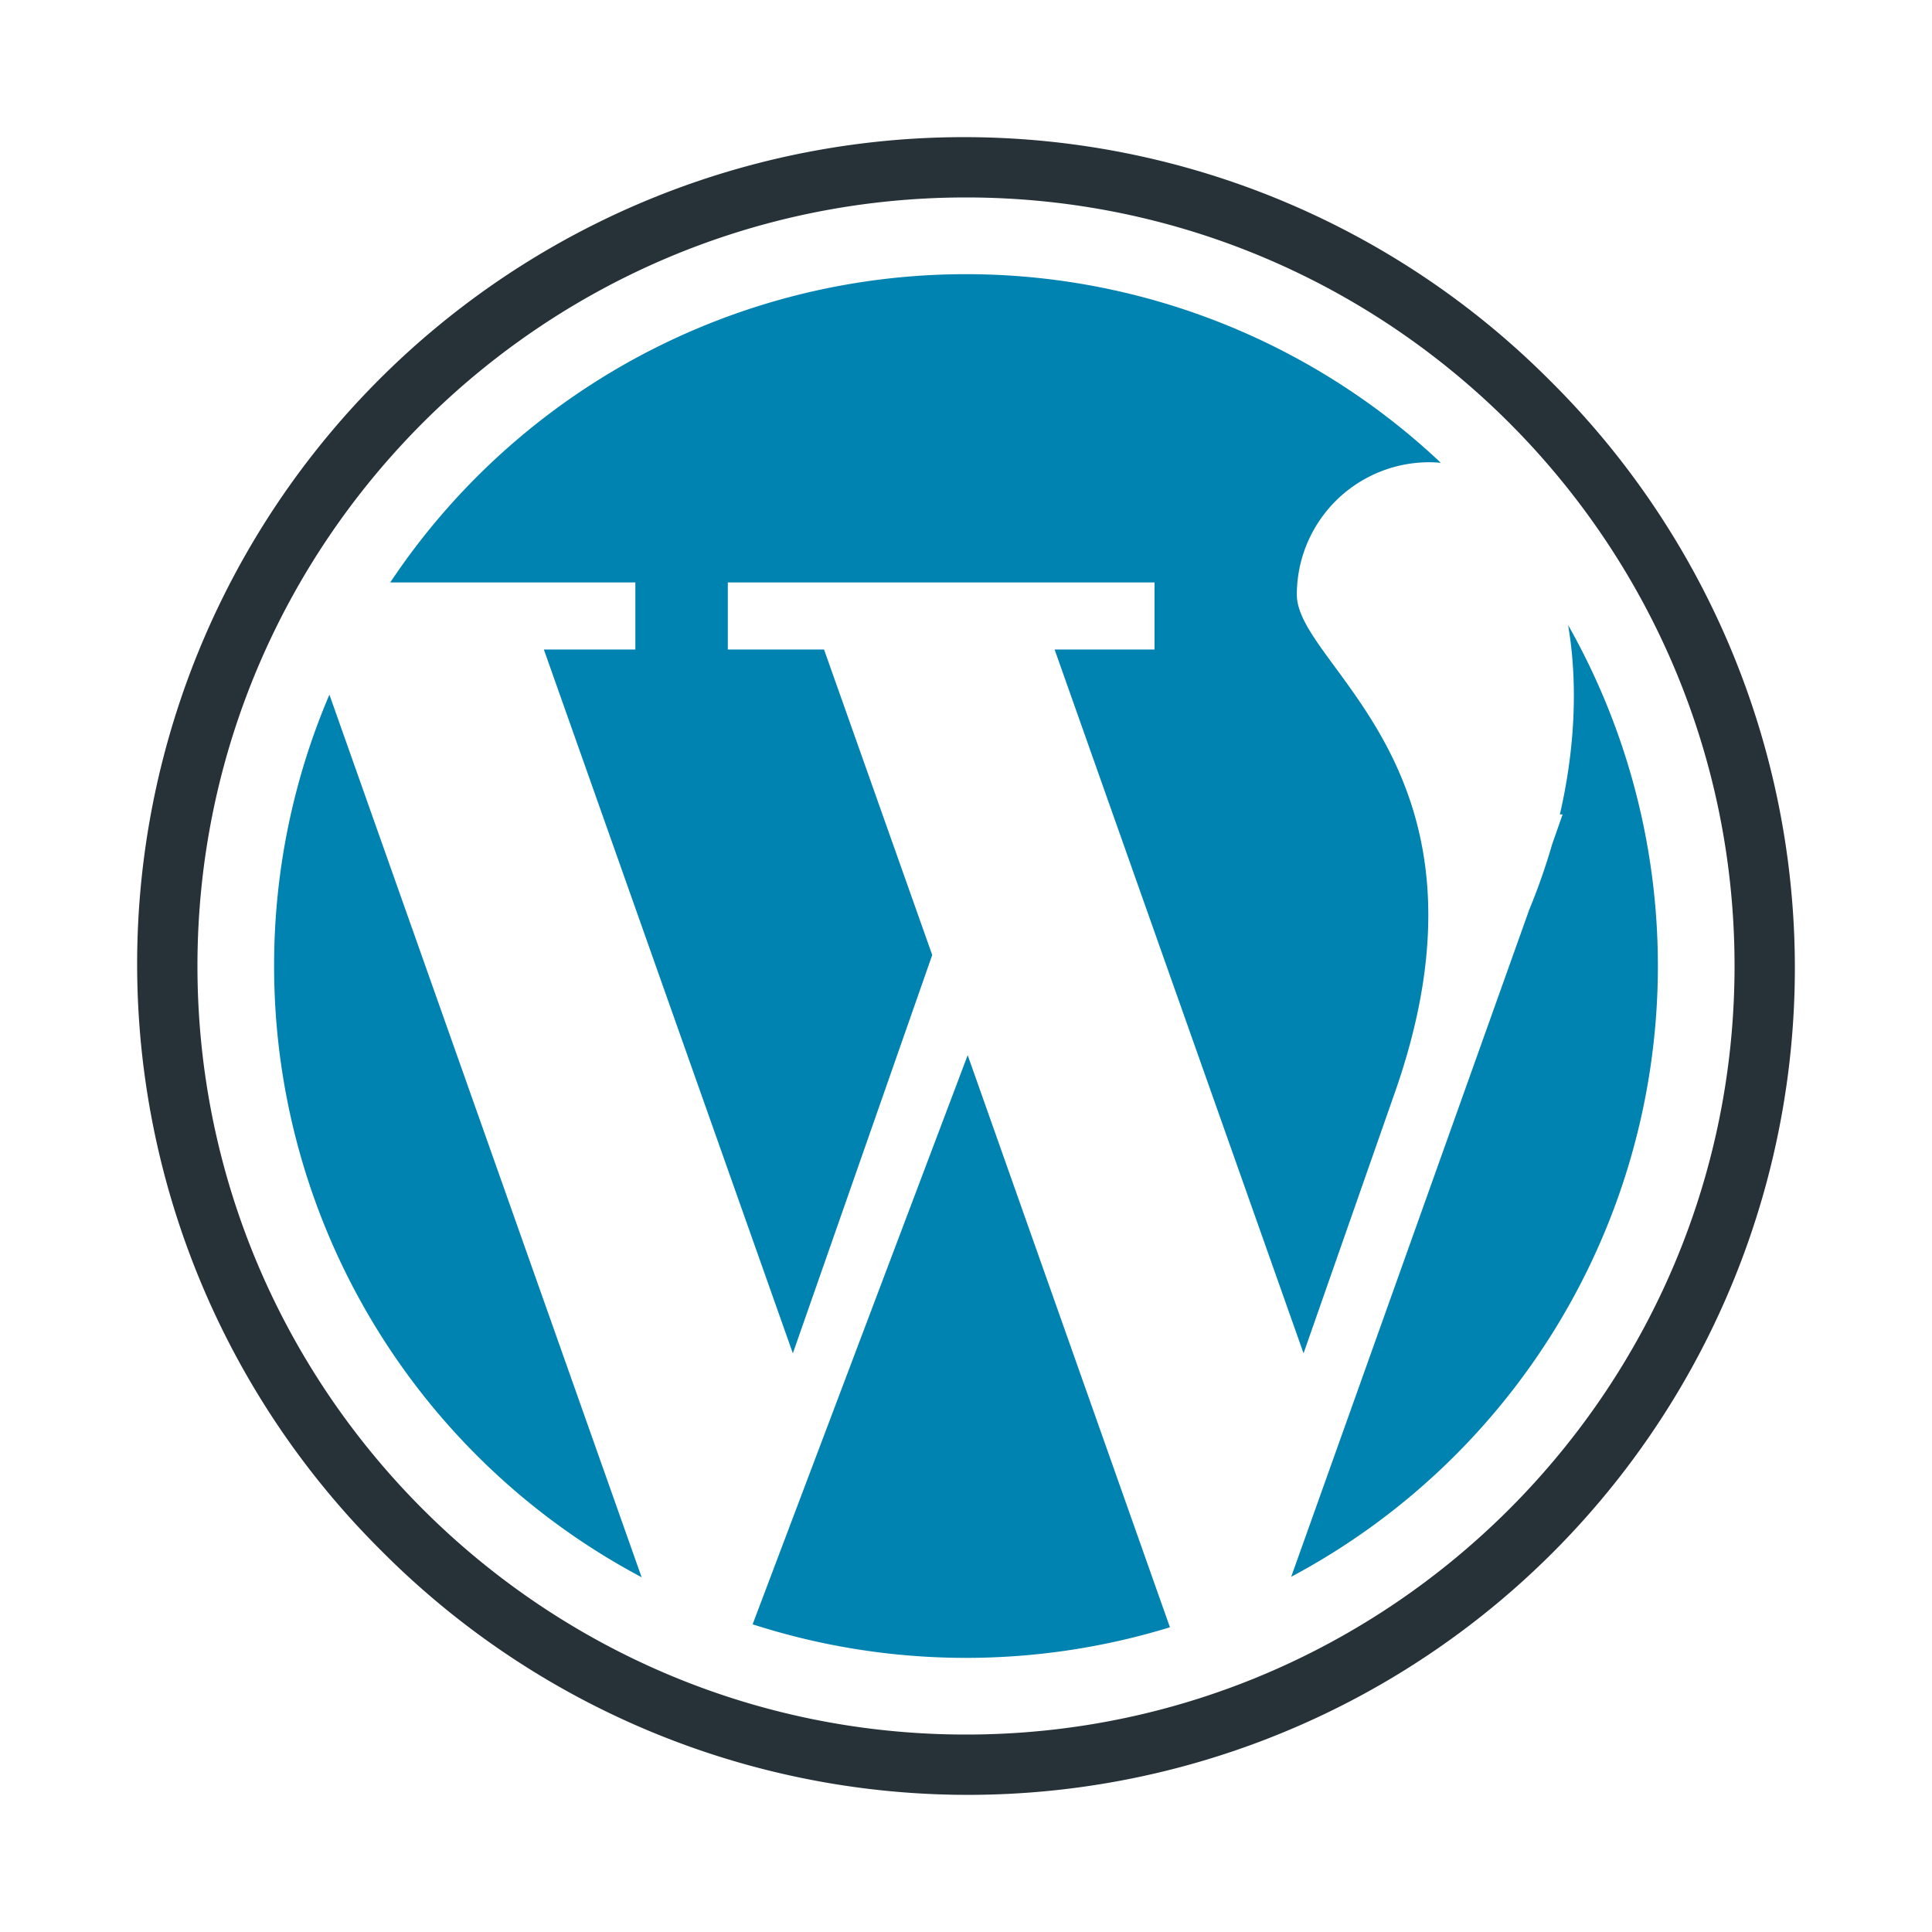 <svg xmlns="http://www.w3.org/2000/svg" viewBox="0 0 500 500"><defs><style>.cls-1{fill:#0083b0;}.cls-2{fill:#263238;}</style></defs><title>wordpress_icon</title><g id="Wordpress"><path class="cls-1" d="M164.39,168.09H140.75l64.44,182.15,36.07-103.09-28-79.06H188.36V150.73H298.79v17.36H272.93l64.43,182.15,23.17-66.19c30.38-84.81-24.91-111.22-24.91-130.15a34.27,34.27,0,0,1,34.27-34.27c1,0,2,.06,3,.15A179.05,179.05,0,0,0,101,150.73h63.43v17.36Z"/><path class="cls-1" d="M70.94,250a179,179,0,0,0,95.11,158.19L85.25,179.77A178.36,178.36,0,0,0,70.94,250Z"/><path class="cls-1" d="M405.83,161.77c2.56,15.08,1.79,32-2.14,49h.71l-2.71,7.74h0a163.69,163.69,0,0,1-5.92,16.91L334.16,408.07a179.12,179.12,0,0,0,71.67-246.3Z"/><path class="cls-1" d="M194.78,420.37a179.91,179.91,0,0,0,108,.77L250.44,273.08Z"/><path class="cls-2" d="M401.32,98.68A214,214,0,1,0,98.68,401.32,214,214,0,1,0,401.32,98.68ZM250,448.9C140.32,448.9,51.1,359.68,51.1,250S140.32,51.1,250,51.1,448.9,140.32,448.9,250,359.68,448.9,250,448.9Z"/></g></svg>